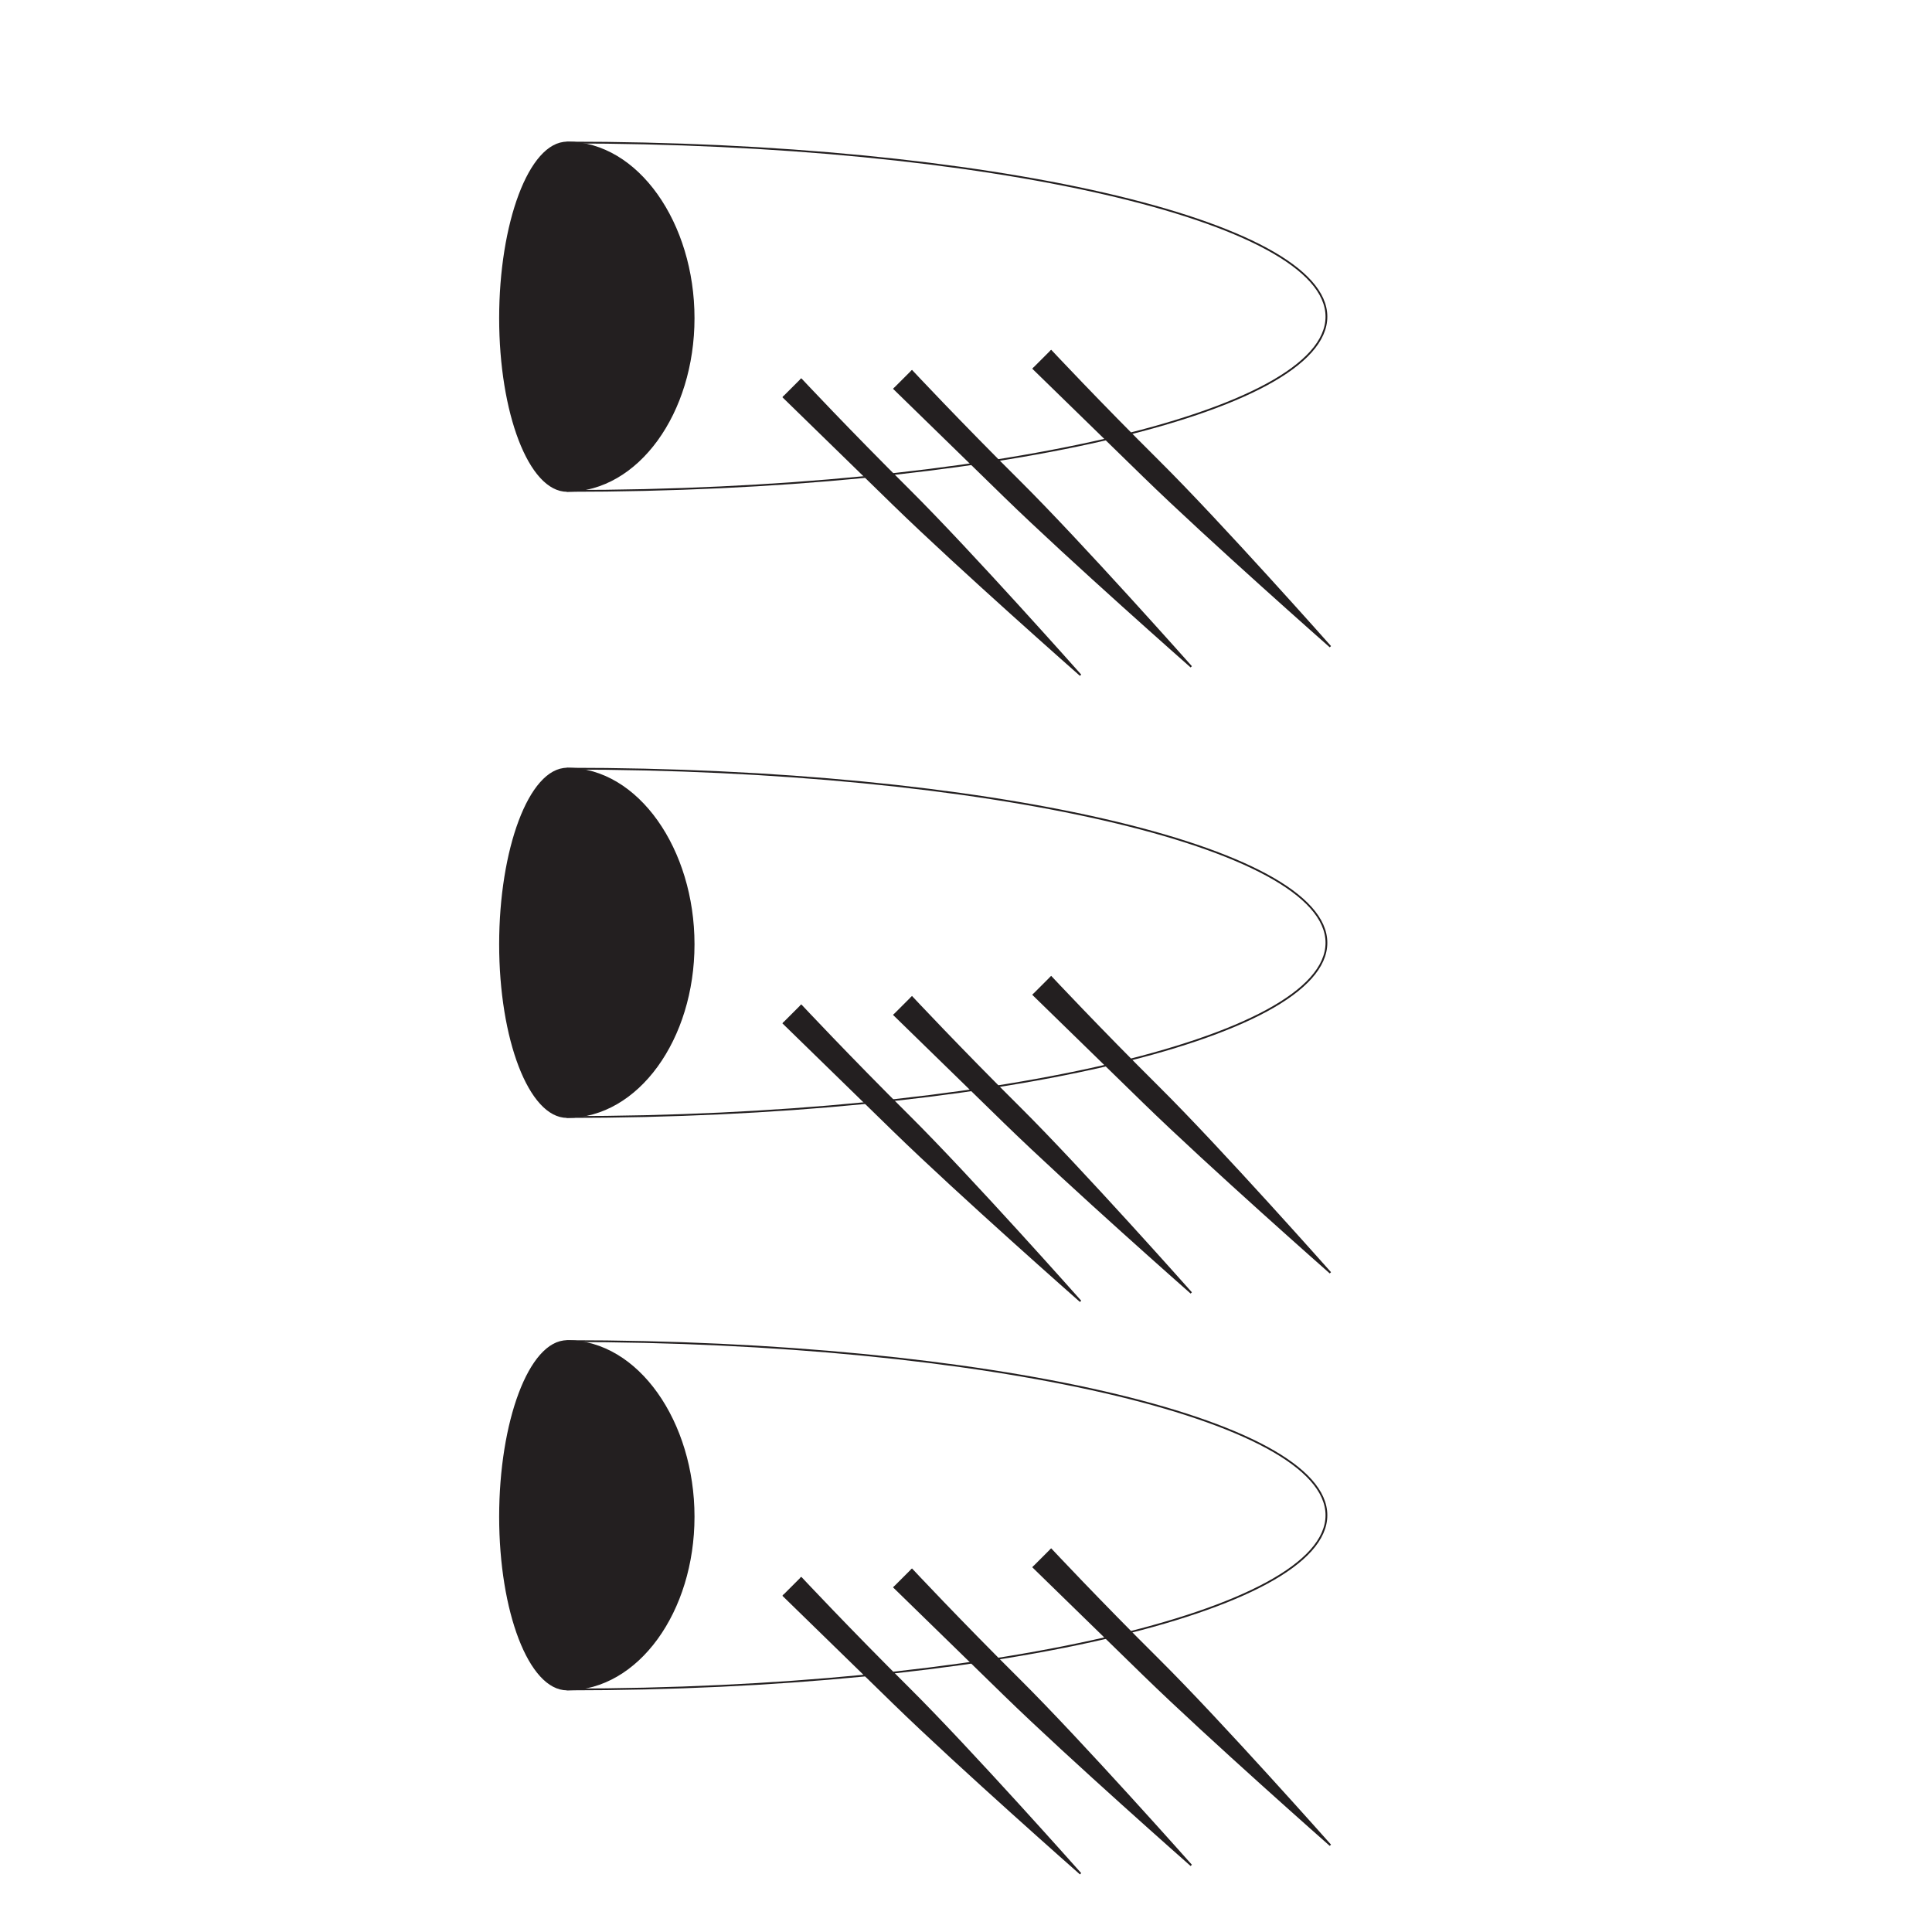<?xml version="1.0" encoding="UTF-8"?>
<svg xmlns="http://www.w3.org/2000/svg" xmlns:xlink="http://www.w3.org/1999/xlink" width="108pt" height="108pt" viewBox="0 0 108 108" version="1.1">
<g id="surface1">
<path style="fill-rule:nonzero;fill:rgb(13.73%,12.16%,12.549%);fill-opacity:1;stroke-width:1;stroke-linecap:butt;stroke-linejoin:miter;stroke:rgb(13.73%,12.16%,12.549%);stroke-opacity:1;stroke-miterlimit:4;" d="M 447.578 868.203 C 447.578 868.203 474.219 839.688 508.281 805.859 C 542.852 771.484 604.023 702.578 604.023 702.578 C 604.023 702.578 536.602 761.953 500 797.578 C 465.039 831.641 437.695 858.32 437.695 858.32 " transform="matrix(0.1,0,0,-0.1,0,108)"/>
<path style="fill-rule:nonzero;fill:rgb(13.73%,12.16%,12.549%);fill-opacity:1;stroke-width:1;stroke-linecap:butt;stroke-linejoin:miter;stroke:rgb(13.73%,12.16%,12.549%);stroke-opacity:1;stroke-miterlimit:4;" d="M 509.453 872.891 C 509.453 872.891 536.094 844.375 570.156 810.547 C 604.727 776.172 665.898 707.266 665.898 707.266 C 665.898 707.266 598.477 766.641 561.875 802.266 C 526.914 836.328 499.57 863.008 499.57 863.008 " transform="matrix(0.1,0,0,-0.1,0,108)"/>
<path style="fill-rule:nonzero;fill:rgb(13.73%,12.16%,12.549%);fill-opacity:1;stroke-width:1;stroke-linecap:butt;stroke-linejoin:miter;stroke:rgb(13.73%,12.16%,12.549%);stroke-opacity:1;stroke-miterlimit:4;" d="M 587.266 884.141 C 587.266 884.141 613.906 855.625 647.969 821.797 C 682.578 787.422 743.672 718.516 743.672 718.516 C 743.672 718.516 676.289 777.891 639.688 813.516 C 604.727 847.578 577.383 874.258 577.383 874.258 " transform="matrix(0.1,0,0,-0.1,0,108)"/>
<path style="fill:none;stroke-width:1;stroke-linecap:round;stroke-linejoin:round;stroke:rgb(13.73%,12.16%,12.549%);stroke-opacity:1;stroke-miterlimit:4;" d="M 317.031 805.586 C 551.445 805.586 741.484 849.219 741.484 902.969 C 741.484 956.758 551.445 1000.312 317.031 1000.312 " transform="matrix(0.1,0,0,-0.1,0,108)"/>
<path style=" stroke:none;fill-rule:nonzero;fill:rgb(13.73%,12.16%,12.549%);fill-opacity:1;" d="M 31.703 27.441 C 29.602 27.441 27.953 23.07 27.953 17.785 C 27.953 12.508 29.602 7.969 31.703 7.969 C 35.66 7.969 38.773 12.508 38.773 17.785 C 38.773 23.07 35.66 27.441 31.703 27.441 "/>
<path style="fill:none;stroke-width:1;stroke-linecap:butt;stroke-linejoin:miter;stroke:rgb(13.73%,12.16%,12.549%);stroke-opacity:1;stroke-miterlimit:4;" d="M 317.031 805.586 C 296.016 805.586 279.531 849.297 279.531 902.148 C 279.531 954.922 296.016 1000.312 317.031 1000.312 C 356.602 1000.312 387.734 954.922 387.734 902.148 C 387.734 849.297 356.602 805.586 317.031 805.586 Z M 317.031 805.586 " transform="matrix(0.1,0,0,-0.1,0,108)"/>
<path style="fill-rule:nonzero;fill:rgb(13.73%,12.16%,12.549%);fill-opacity:1;stroke-width:1;stroke-linecap:butt;stroke-linejoin:miter;stroke:rgb(13.73%,12.16%,12.549%);stroke-opacity:1;stroke-miterlimit:4;" d="M 447.578 518.203 C 447.578 518.203 474.219 489.688 508.281 455.859 C 542.852 421.484 604.023 352.578 604.023 352.578 C 604.023 352.578 536.602 411.953 500 447.578 C 465.039 481.641 437.695 508.32 437.695 508.32 " transform="matrix(0.1,0,0,-0.1,0,108)"/>
<path style="fill-rule:nonzero;fill:rgb(13.73%,12.16%,12.549%);fill-opacity:1;stroke-width:1;stroke-linecap:butt;stroke-linejoin:miter;stroke:rgb(13.73%,12.16%,12.549%);stroke-opacity:1;stroke-miterlimit:4;" d="M 509.453 522.891 C 509.453 522.891 536.094 494.375 570.156 460.547 C 604.727 426.172 665.898 357.266 665.898 357.266 C 665.898 357.266 598.477 416.641 561.875 452.266 C 526.914 486.328 499.57 513.008 499.57 513.008 " transform="matrix(0.1,0,0,-0.1,0,108)"/>
<path style="fill-rule:nonzero;fill:rgb(13.73%,12.16%,12.549%);fill-opacity:1;stroke-width:1;stroke-linecap:butt;stroke-linejoin:miter;stroke:rgb(13.73%,12.16%,12.549%);stroke-opacity:1;stroke-miterlimit:4;" d="M 587.266 534.141 C 587.266 534.141 613.906 505.625 647.969 471.797 C 682.578 437.422 743.672 368.516 743.672 368.516 C 743.672 368.516 676.289 427.891 639.688 463.516 C 604.727 497.578 577.383 524.258 577.383 524.258 " transform="matrix(0.1,0,0,-0.1,0,108)"/>
<path style="fill:none;stroke-width:1;stroke-linecap:round;stroke-linejoin:round;stroke:rgb(13.73%,12.16%,12.549%);stroke-opacity:1;stroke-miterlimit:4;" d="M 317.031 455.586 C 551.445 455.586 741.484 499.219 741.484 552.969 C 741.484 606.758 551.445 650.312 317.031 650.312 " transform="matrix(0.1,0,0,-0.1,0,108)"/>
<path style=" stroke:none;fill-rule:nonzero;fill:rgb(13.73%,12.16%,12.549%);fill-opacity:1;" d="M 31.703 62.441 C 29.602 62.441 27.953 58.07 27.953 52.785 C 27.953 47.508 29.602 42.969 31.703 42.969 C 35.66 42.969 38.773 47.508 38.773 52.785 C 38.773 58.07 35.66 62.441 31.703 62.441 "/>
<path style="fill:none;stroke-width:1;stroke-linecap:butt;stroke-linejoin:miter;stroke:rgb(13.73%,12.16%,12.549%);stroke-opacity:1;stroke-miterlimit:4;" d="M 317.031 455.586 C 296.016 455.586 279.531 499.297 279.531 552.148 C 279.531 604.922 296.016 650.312 317.031 650.312 C 356.602 650.312 387.734 604.922 387.734 552.148 C 387.734 499.297 356.602 455.586 317.031 455.586 Z M 317.031 455.586 " transform="matrix(0.1,0,0,-0.1,0,108)"/>
<path style="fill-rule:nonzero;fill:rgb(13.73%,12.16%,12.549%);fill-opacity:1;stroke-width:1;stroke-linecap:butt;stroke-linejoin:miter;stroke:rgb(13.73%,12.16%,12.549%);stroke-opacity:1;stroke-miterlimit:4;" d="M 447.578 198.203 C 447.578 198.203 474.219 169.688 508.281 135.859 C 542.852 101.484 604.023 32.578 604.023 32.578 C 604.023 32.578 536.602 91.953 500 127.578 C 465.039 161.641 437.695 188.32 437.695 188.32 " transform="matrix(0.1,0,0,-0.1,0,108)"/>
<path style="fill-rule:nonzero;fill:rgb(13.73%,12.16%,12.549%);fill-opacity:1;stroke-width:1;stroke-linecap:butt;stroke-linejoin:miter;stroke:rgb(13.73%,12.16%,12.549%);stroke-opacity:1;stroke-miterlimit:4;" d="M 509.453 202.891 C 509.453 202.891 536.094 174.375 570.156 140.547 C 604.727 106.172 665.898 37.266 665.898 37.266 C 665.898 37.266 598.477 96.641 561.875 132.266 C 526.914 166.328 499.57 193.008 499.57 193.008 " transform="matrix(0.1,0,0,-0.1,0,108)"/>
<path style="fill-rule:nonzero;fill:rgb(13.73%,12.16%,12.549%);fill-opacity:1;stroke-width:1;stroke-linecap:butt;stroke-linejoin:miter;stroke:rgb(13.73%,12.16%,12.549%);stroke-opacity:1;stroke-miterlimit:4;" d="M 587.266 214.141 C 587.266 214.141 613.906 185.625 647.969 151.797 C 682.578 117.422 743.672 48.516 743.672 48.516 C 743.672 48.516 676.289 107.891 639.688 143.516 C 604.727 177.578 577.383 204.258 577.383 204.258 " transform="matrix(0.1,0,0,-0.1,0,108)"/>
<path style="fill:none;stroke-width:1;stroke-linecap:round;stroke-linejoin:round;stroke:rgb(13.73%,12.16%,12.549%);stroke-opacity:1;stroke-miterlimit:4;" d="M 317.031 135.586 C 551.445 135.586 741.484 179.219 741.484 232.969 C 741.484 286.758 551.445 330.312 317.031 330.312 " transform="matrix(0.1,0,0,-0.1,0,108)"/>
<path style=" stroke:none;fill-rule:nonzero;fill:rgb(13.73%,12.16%,12.549%);fill-opacity:1;" d="M 31.703 94.441 C 29.602 94.441 27.953 90.07 27.953 84.785 C 27.953 79.508 29.602 74.969 31.703 74.969 C 35.66 74.969 38.773 79.508 38.773 84.785 C 38.773 90.07 35.66 94.441 31.703 94.441 "/>
<path style="fill:none;stroke-width:1;stroke-linecap:butt;stroke-linejoin:miter;stroke:rgb(13.73%,12.16%,12.549%);stroke-opacity:1;stroke-miterlimit:4;" d="M 317.031 135.586 C 296.016 135.586 279.531 179.297 279.531 232.148 C 279.531 284.922 296.016 330.312 317.031 330.312 C 356.602 330.312 387.734 284.922 387.734 232.148 C 387.734 179.297 356.602 135.586 317.031 135.586 Z M 317.031 135.586 " transform="matrix(0.1,0,0,-0.1,0,108)"/>
</g>
</svg>
